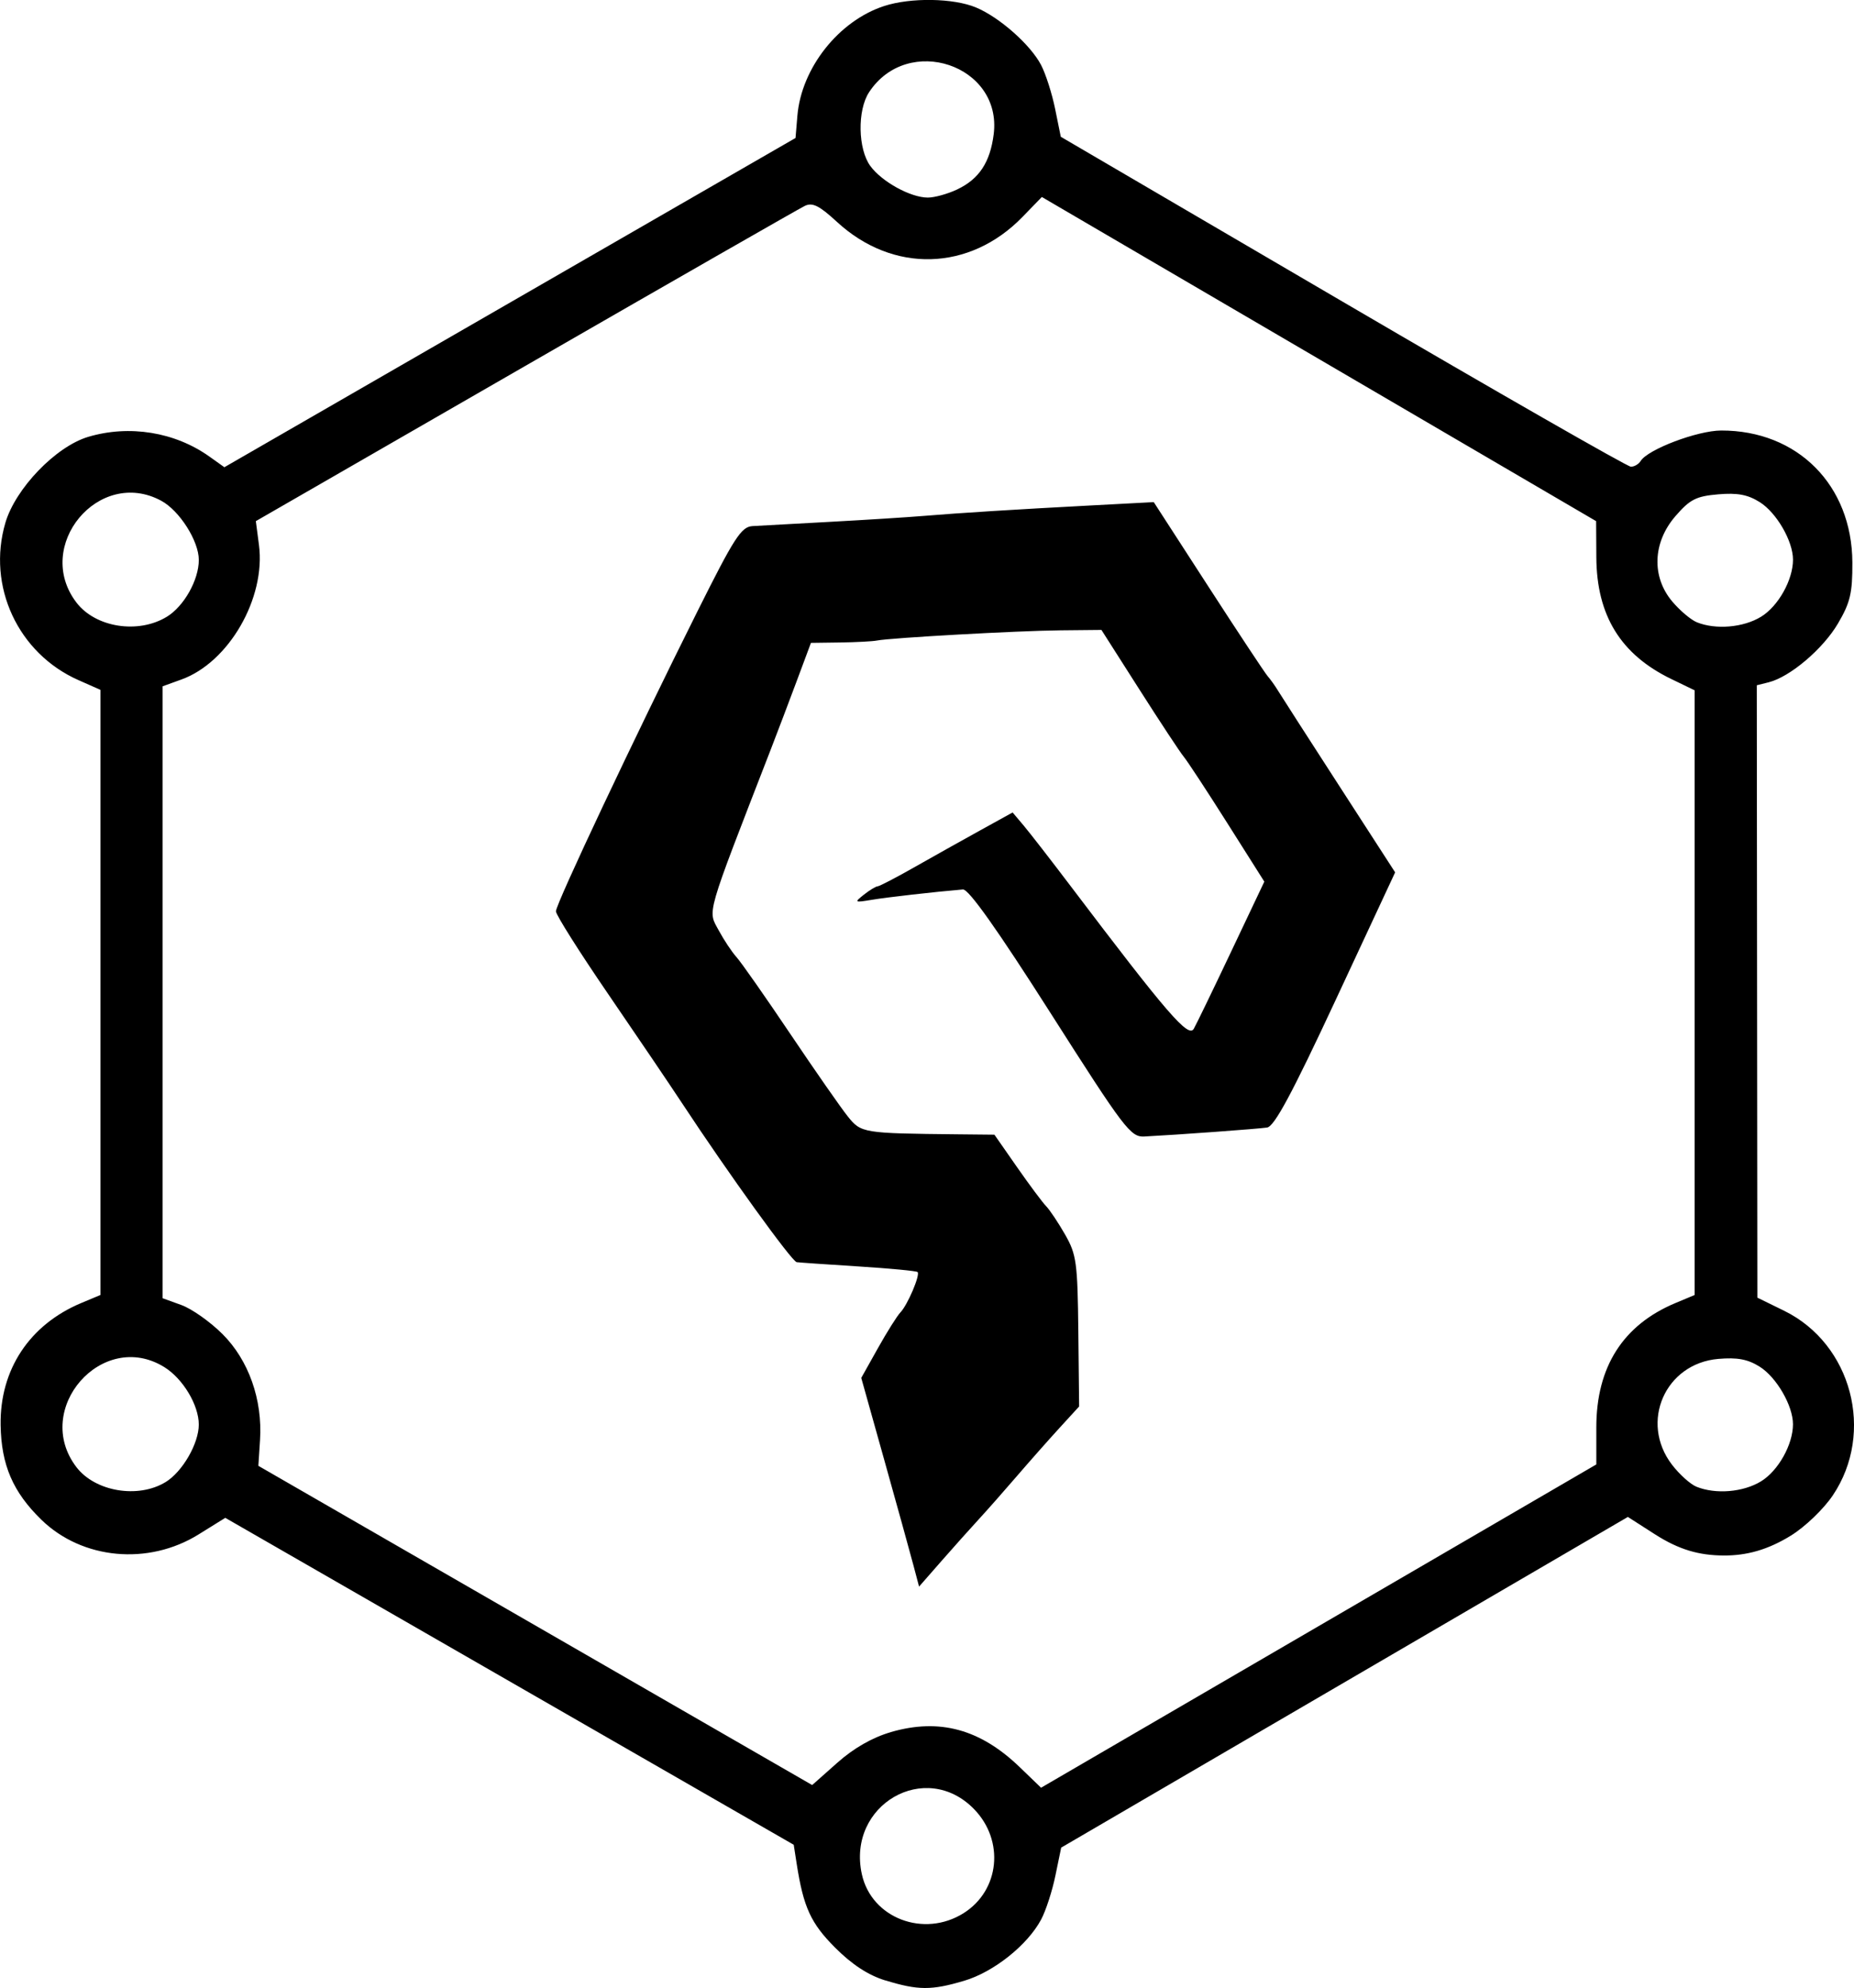 <?xml version="1.0" encoding="UTF-8" standalone="no"?>
<svg
   xmlns:dc="http://purl.org/dc/elements/1.1/"
   xmlns:cc="http://creativecommons.org/ns#"
   xmlns:rdf="http://www.w3.org/1999/02/22-rdf-syntax-ns#"
   xmlns:svg="http://www.w3.org/2000/svg"
   xmlns="http://www.w3.org/2000/svg"
   xmlns:sodipodi="http://sodipodi.sourceforge.net/DTD/sodipodi-0.dtd"
   xmlns:inkscape="http://www.inkscape.org/namespaces/inkscape"
   inkscape:version="1.0 (4035a4fb49, 2020-05-01)"
   id="svg8"
   version="1.1"
   viewBox="0 0 94.773 101.601"
   height="101.601mm"
   width="94.773mm">
  <defs
     id="defs2" />
  <sodipodi:namedview
     inkscape:window-maximized="0"
     inkscape:window-y="111"
     inkscape:window-x="344"
     inkscape:window-height="1205"
     inkscape:window-width="1530"
     fit-margin-bottom="0"
     fit-margin-right="0"
     fit-margin-left="0"
     fit-margin-top="0"
     inkscape:pagecheckerboard="true"
     showgrid="false"
     inkscape:document-rotation="0"
     inkscape:current-layer="layer1"
     inkscape:document-units="mm"
     inkscape:cy="-17.50692"
     inkscape:cx="238.3719"
     inkscape:zoom="0.98994949"
     inkscape:pageshadow="2"
     inkscape:pageopacity="0.0"
     borderopacity="1.0"
     bordercolor="#666666"
     pagecolor="#ffffff"
     id="base" />
  <g
     transform="translate(-65.364,-93.601)"
     id="layer1"
     inkscape:groupmode="layer"
     inkscape:label="Layer 1">
    <path
       sodipodi:nodetypes="ssscccsscscccsssscccssssscsssccsscccsssaccccssssssssssscccsscccsscccsssscsscccssscccssscscsssscsssscssscsssscssssssscsscsssscssscccscssssssscsssscsssscccssssssssssssssssssssssssscsssscc"
       id="path40"
       d="m 110.621,194.812 c -0.869,-0.267 -1.698,-0.807 -2.559,-1.668 -1.251,-1.251 -1.627,-2.07 -1.973,-4.295 l -0.151,-0.971 -14.529,-8.354 -14.529,-8.354 -1.363,0.847 c -2.57,1.597 -5.942,1.285 -8.032,-0.744 -1.459,-1.417 -2.057,-2.804 -2.089,-4.843 -0.044,-2.833 1.477,-5.133 4.126,-6.24 l 0.978,-0.409 v -15.462 -15.462 l -1.127,-0.499 c -3.088,-1.366 -4.684,-4.801 -3.734,-8.038 0.516,-1.757 2.579,-3.899 4.231,-4.392 2.104,-0.628 4.434,-0.25 6.196,1.004 l 0.768,0.547 14.598,-8.413 14.598,-8.413 0.095,-1.134 c 0.204,-2.441 2.113,-4.854 4.436,-5.61 1.36,-0.442 3.542,-0.408 4.695,0.074 1.199,0.501 2.782,1.9 3.326,2.939 0.236,0.451 0.56,1.462 0.719,2.245 l 0.289,1.424 14.413,8.431 c 7.927,4.637 14.556,8.431 14.73,8.431 0.175,0 0.399,-0.131 0.498,-0.292 0.368,-0.595 2.905,-1.555 4.117,-1.558 3.904,-0.008 6.688,2.792 6.706,6.744 0.007,1.564 -0.108,2.05 -0.737,3.12 -0.763,1.299 -2.448,2.728 -3.538,3.002 l -0.611,0.153 0.015,15.648 0.015,15.648 1.366,0.669 c 3.458,1.694 4.652,6.22 2.49,9.436 -0.473,0.703 -1.418,1.609 -2.147,2.058 -1.168,0.719 -2.248,1.023 -3.446,1.014 -1.226,-0.009 -2.25,-0.281 -3.513,-1.092 l -1.37,-0.879 -14.484,8.45 -14.484,8.45 -0.294,1.425 c -0.161,0.784 -0.488,1.791 -0.725,2.239 -0.696,1.312 -2.426,2.691 -3.938,3.14 -1.677,0.498 -2.356,0.495 -4.032,-0.02 z m 4.01,-3.445 c 1.837,-1.164 2.09,-3.696 0.531,-5.305 -2.481,-2.56 -6.517,-0.226 -5.742,3.32 0.491,2.25 3.178,3.273 5.211,1.985 z m -3.727,-9.248 c 2.481,-0.721 4.568,-0.153 6.589,1.795 l 1.088,1.049 14.192,-8.261 14.192,-8.261 v -1.893 c 0,-3.093 1.365,-5.236 4.049,-6.357 l 0.978,-0.409 v -15.451 -15.451 l -1.197,-0.579 c -2.584,-1.251 -3.812,-3.244 -3.829,-6.215 l -0.011,-1.852 -14.167,-8.283 -14.167,-8.283 -0.987,1.017 c -2.705,2.787 -6.625,2.893 -9.486,0.256 -0.901,-0.831 -1.25,-1.005 -1.641,-0.819 -0.273,0.13 -6.699,3.809 -14.281,8.174 l -13.784,7.938 0.16,1.221 c 0.354,2.71 -1.539,5.995 -3.959,6.87 l -0.967,0.35 v 15.636 15.636 l 0.964,0.349 c 0.53,0.192 1.477,0.861 2.103,1.488 1.333,1.333 2.046,3.348 1.913,5.41 l -0.085,1.318 14.155,8.157 14.155,8.157 1.287,-1.142 c 0.84,-0.746 1.791,-1.289 2.738,-1.564 z m 1.132,-8.599 c -0.169,-0.639 -0.834,-3.039 -1.477,-5.332 l -1.169,-4.169 0.851,-1.519 c 0.468,-0.836 0.986,-1.658 1.15,-1.828 0.366,-0.377 1.022,-1.918 0.878,-2.062 -0.057,-0.057 -1.413,-0.186 -3.012,-0.287 -1.599,-0.101 -3.025,-0.199 -3.167,-0.218 -0.249,-0.034 -3.489,-4.525 -5.847,-8.105 -0.623,-0.946 -2.332,-3.47 -3.797,-5.609 -1.465,-2.139 -2.664,-4.037 -2.664,-4.218 0,-0.379 4.025,-8.909 7.217,-15.295 1.909,-3.82 2.257,-4.358 2.837,-4.391 0.364,-0.021 2.15,-0.119 3.969,-0.218 1.819,-0.099 3.962,-0.234 4.763,-0.301 1.893,-0.157 4.661,-0.33 8.599,-0.538 l 3.175,-0.168 2.778,4.293 c 1.528,2.361 2.897,4.431 3.043,4.599 0.146,0.168 0.384,0.501 0.529,0.741 0.146,0.24 1.553,2.428 3.127,4.862 l 2.862,4.426 -3.022,6.483 c -2.252,4.831 -3.15,6.502 -3.524,6.558 -0.47,0.071 -4.617,0.373 -6.277,0.458 -0.699,0.036 -1.015,-0.381 -4.794,-6.312 -2.727,-4.281 -4.186,-6.338 -4.477,-6.313 -1.472,0.125 -3.875,0.398 -4.665,0.53 -0.881,0.147 -0.901,0.134 -0.397,-0.264 0.291,-0.23 0.607,-0.422 0.702,-0.426 0.095,-0.005 0.929,-0.437 1.852,-0.962 0.923,-0.524 2.437,-1.372 3.364,-1.883 l 1.684,-0.93 0.565,0.669 c 0.31,0.368 1.398,1.769 2.417,3.115 4.927,6.507 6.007,7.758 6.281,7.269 0.143,-0.256 1.013,-2.053 1.932,-3.992 l 1.672,-3.526 -1.893,-2.992 c -1.041,-1.646 -2.042,-3.171 -2.224,-3.389 -0.182,-0.218 -1.203,-1.766 -2.27,-3.44 l -1.94,-3.043 -2.102,0.021 c -2.168,0.021 -8.675,0.383 -9.378,0.522 -0.218,0.043 -1.066,0.087 -1.883,0.099 l -1.486,0.02 -0.715,1.918 c -0.393,1.055 -0.992,2.633 -1.33,3.506 -3.382,8.72 -3.237,8.215 -2.666,9.275 0.263,0.488 0.671,1.101 0.907,1.362 0.236,0.261 1.47,2.023 2.743,3.915 1.273,1.892 2.598,3.794 2.946,4.227 0.681,0.849 0.761,0.862 5.614,0.912 l 1.88,0.019 1.153,1.654 c 0.634,0.91 1.306,1.811 1.493,2.003 0.187,0.192 0.624,0.847 0.971,1.455 0.578,1.014 0.634,1.426 0.672,4.942 l 0.041,3.836 -1.002,1.095 c -0.551,0.602 -1.538,1.718 -2.193,2.479 -0.655,0.762 -1.534,1.757 -1.955,2.213 -0.42,0.455 -1.274,1.411 -1.898,2.123 l -1.134,1.295 -0.308,-1.163 z m -38.209,-4.175 c 0.864,-0.527 1.699,-1.972 1.699,-2.941 0,-0.998 -0.811,-2.349 -1.766,-2.939 -3.162,-1.954 -6.761,2.148 -4.488,5.116 0.959,1.251 3.152,1.619 4.555,0.763 z m 81.553,-0.037 c 0.884,-0.539 1.638,-1.883 1.638,-2.921 0,-0.947 -0.839,-2.398 -1.699,-2.939 -0.611,-0.384 -1.142,-0.484 -2.121,-0.4 -2.713,0.235 -4.027,3.228 -2.37,5.4 0.379,0.497 0.945,1.007 1.257,1.133 0.983,0.397 2.387,0.28 3.295,-0.273 z M 73.889,125.123 c 0.879,-0.536 1.638,-1.882 1.638,-2.906 0,-0.97 -0.987,-2.522 -1.925,-3.027 -3.188,-1.717 -6.542,2.317 -4.329,5.206 0.977,1.275 3.154,1.617 4.616,0.726 z m 81.492,0 c 0.884,-0.539 1.638,-1.883 1.638,-2.921 0,-0.947 -0.839,-2.398 -1.699,-2.939 -0.613,-0.385 -1.141,-0.484 -2.13,-0.399 -1.127,0.098 -1.44,0.258 -2.183,1.117 -1.161,1.343 -1.226,3.095 -0.161,4.359 0.388,0.461 0.954,0.939 1.257,1.062 0.966,0.391 2.376,0.271 3.279,-0.28 z m -41.082,-21.844 c 1.116,-0.529 1.68,-1.384 1.861,-2.819 0.446,-3.536 -4.394,-5.163 -6.373,-2.142 -0.603,0.92 -0.568,2.901 0.067,3.767 0.592,0.808 2.058,1.613 2.94,1.614 0.342,2.3e-4 1.019,-0.188 1.506,-0.419 z"
       style="fill:#000000;stroke-width:0.265" />
  </g>
</svg>
